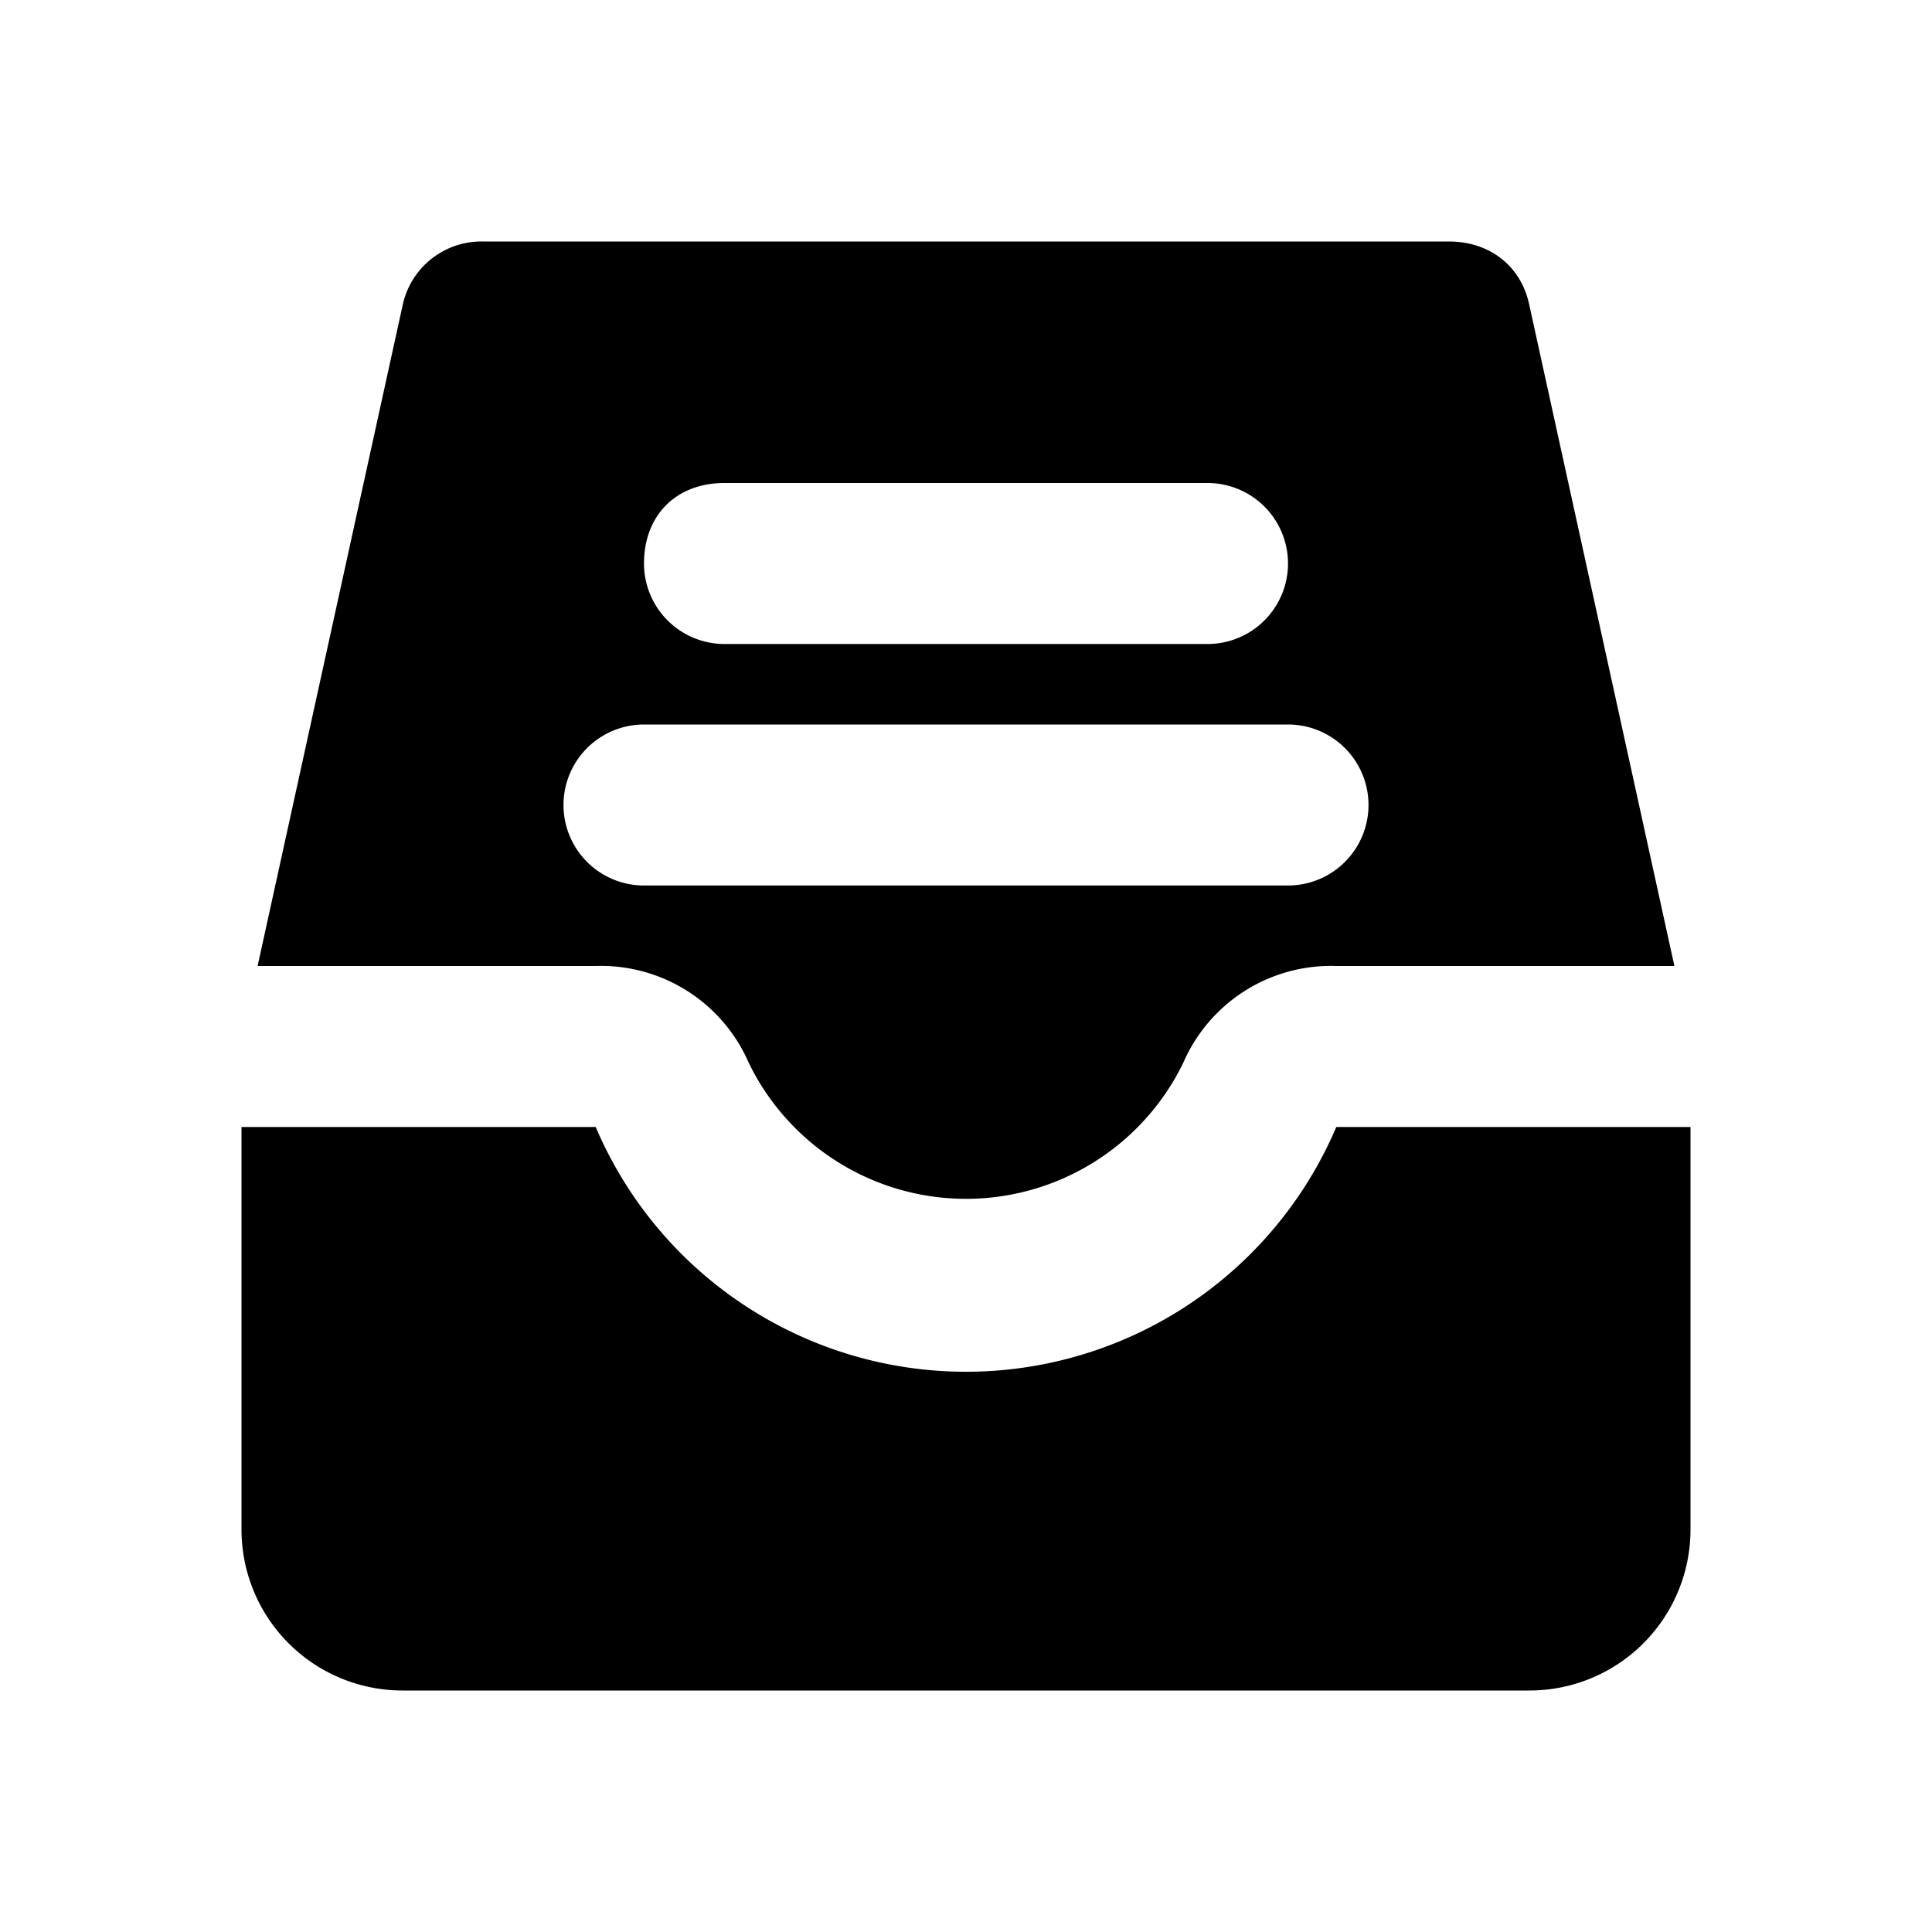 <svg xmlns="http://www.w3.org/2000/svg" width="1em" height="1em" viewBox="0 0 24 24"><path fill="currentColor" fill-rule="evenodd" d="M5 3.8A1 1 0 0 1 6 3h12c.5 0 .9.3 1 .8l1.8 8.2h-4.2a2 2 0 0 0-1.9 1.2a3 3 0 0 1-5.4 0A2 2 0 0 0 7.4 12H3.2zM3 14v5a2 2 0 0 0 2 2h14a2 2 0 0 0 2-2v-5h-4.4a5 5 0 0 1-9.2 0zm5-7c0-.6.4-1 1-1h6a1 1 0 1 1 0 2H9a1 1 0 0 1-1-1m0 2a1 1 0 0 0 0 2h8a1 1 0 1 0 0-2z" clip-rule="evenodd"/></svg>